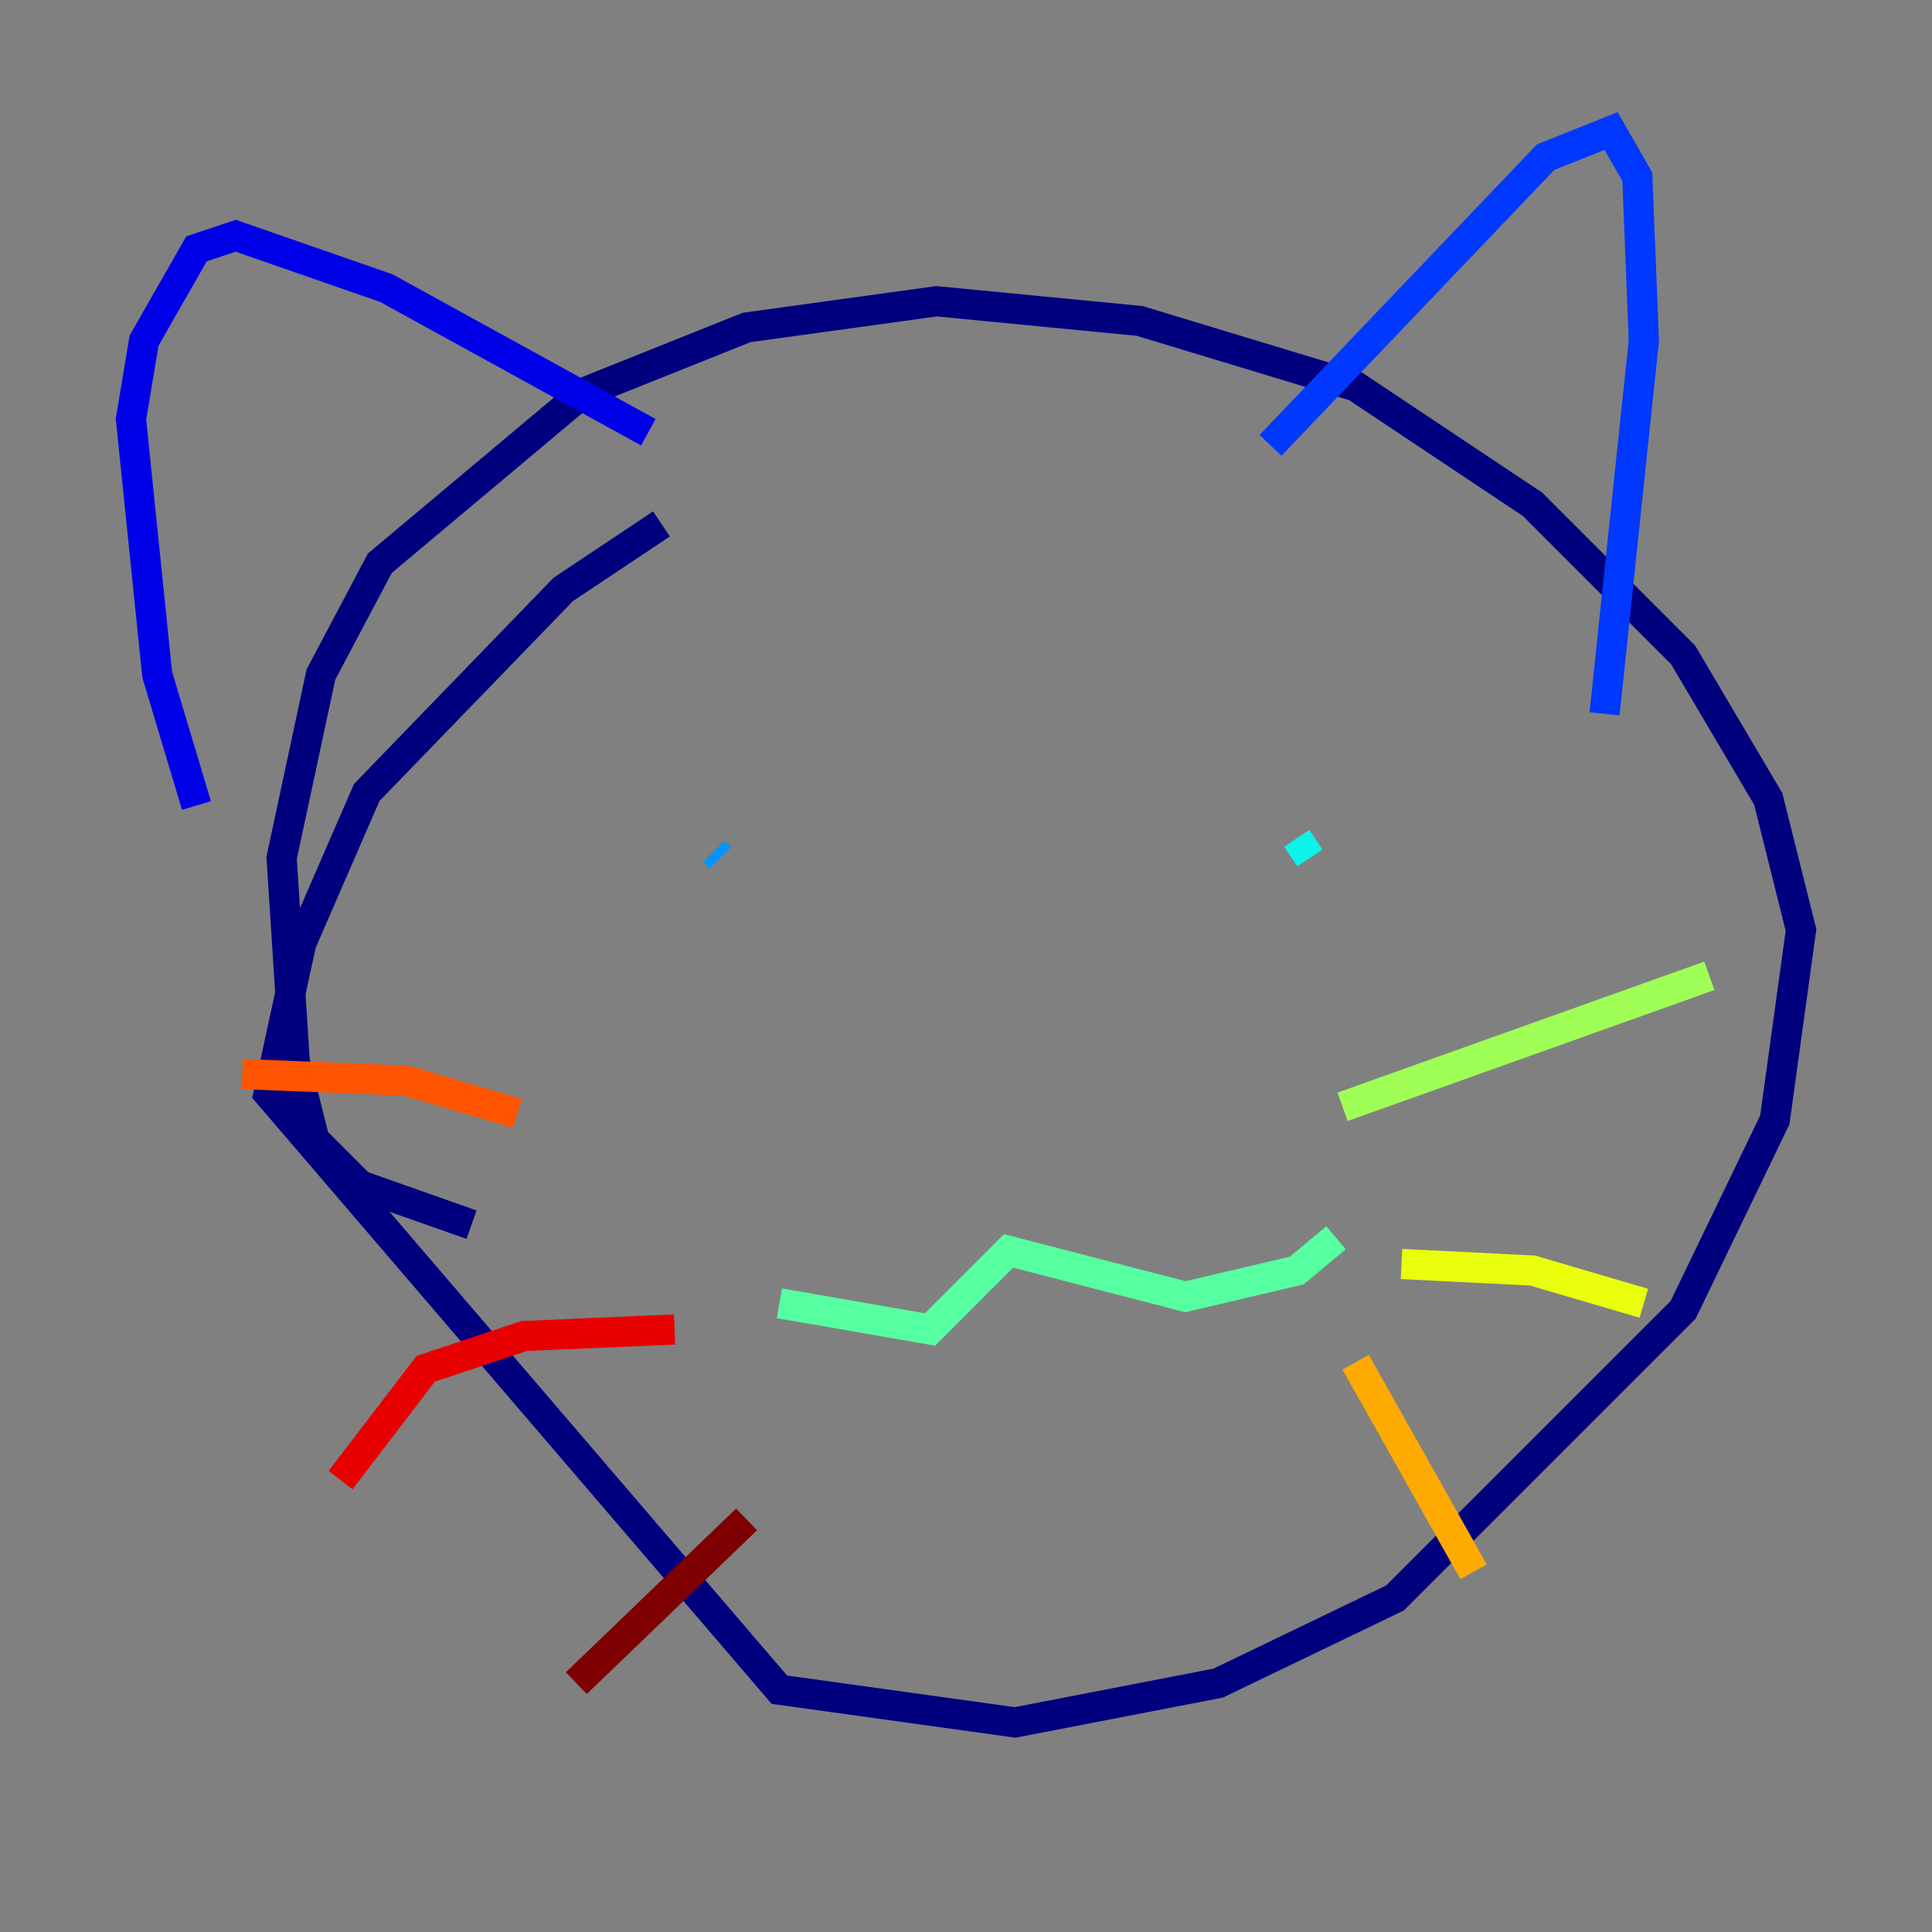 <?xml version="1.0" encoding="utf-8" ?>
<svg baseProfile="tiny" height="128" version="1.2" viewBox="0,0,128,128" width="128" xmlns="http://www.w3.org/2000/svg" xmlns:ev="http://www.w3.org/2001/xml-events" xmlns:xlink="http://www.w3.org/1999/xlink"><rect x="0" y="0" width="128" height="128" fill="#808080" stroke="none"/><defs /><polyline fill="none" points="43.824,34.712 37.315,39.051 24.298,52.502 19.959,62.481 17.79,72.461 51.634,111.946 67.254,114.115 80.705,111.512 92.42,105.871 111.512,86.78 117.586,74.197 119.322,61.614 117.153,52.936 111.512,43.39 101.532,33.41 89.817,25.6 75.498,21.261 62.047,19.959 49.464,21.695 38.617,26.034 25.166,37.315 21.261,44.691 18.658,56.841 19.525,70.291 20.827,75.498 23.864,78.536 31.241,81.139" stroke="#00007f" stroke-width="2" /><polyline fill="none" points="13.017,53.37 10.414,44.691 8.678,27.77 9.546,22.563 13.017,16.488 15.62,15.62 25.6,19.091 42.956,28.637" stroke="#0000e8" stroke-width="2" /><polyline fill="none" points="84.176,29.505 102.4,10.414 106.739,8.678 108.475,11.715 108.909,22.563 106.305,47.295" stroke="#0038ff" stroke-width="2" /><polyline fill="none" points="47.295,56.407 47.729,56.841" stroke="#0094ff" stroke-width="2" /><polyline fill="none" points="85.912,55.539 86.78,56.841" stroke="#0cf4ea" stroke-width="2" /><polyline fill="none" points="51.634,86.346 61.614,88.081 66.82,82.875 78.536,85.912 85.912,84.176 88.515,82.007" stroke="#56ffa0" stroke-width="2" /><polyline fill="none" points="88.949,73.329 113.248,64.651" stroke="#a0ff56" stroke-width="2" /><polyline fill="none" points="92.854,83.742 101.532,84.176 108.909,86.346" stroke="#eaff0c" stroke-width="2" /><polyline fill="none" points="89.817,90.251 97.627,104.136" stroke="#ffaa00" stroke-width="2" /><polyline fill="none" points="34.278,73.763 26.902,71.593 16.054,71.159" stroke="#ff5500" stroke-width="2" /><polyline fill="none" points="44.691,88.081 34.712,88.515 28.203,90.685 22.563,98.061" stroke="#e80000" stroke-width="2" /><polyline fill="none" points="49.464,100.664 38.183,111.512" stroke="#7f0000" stroke-width="2" /></svg>